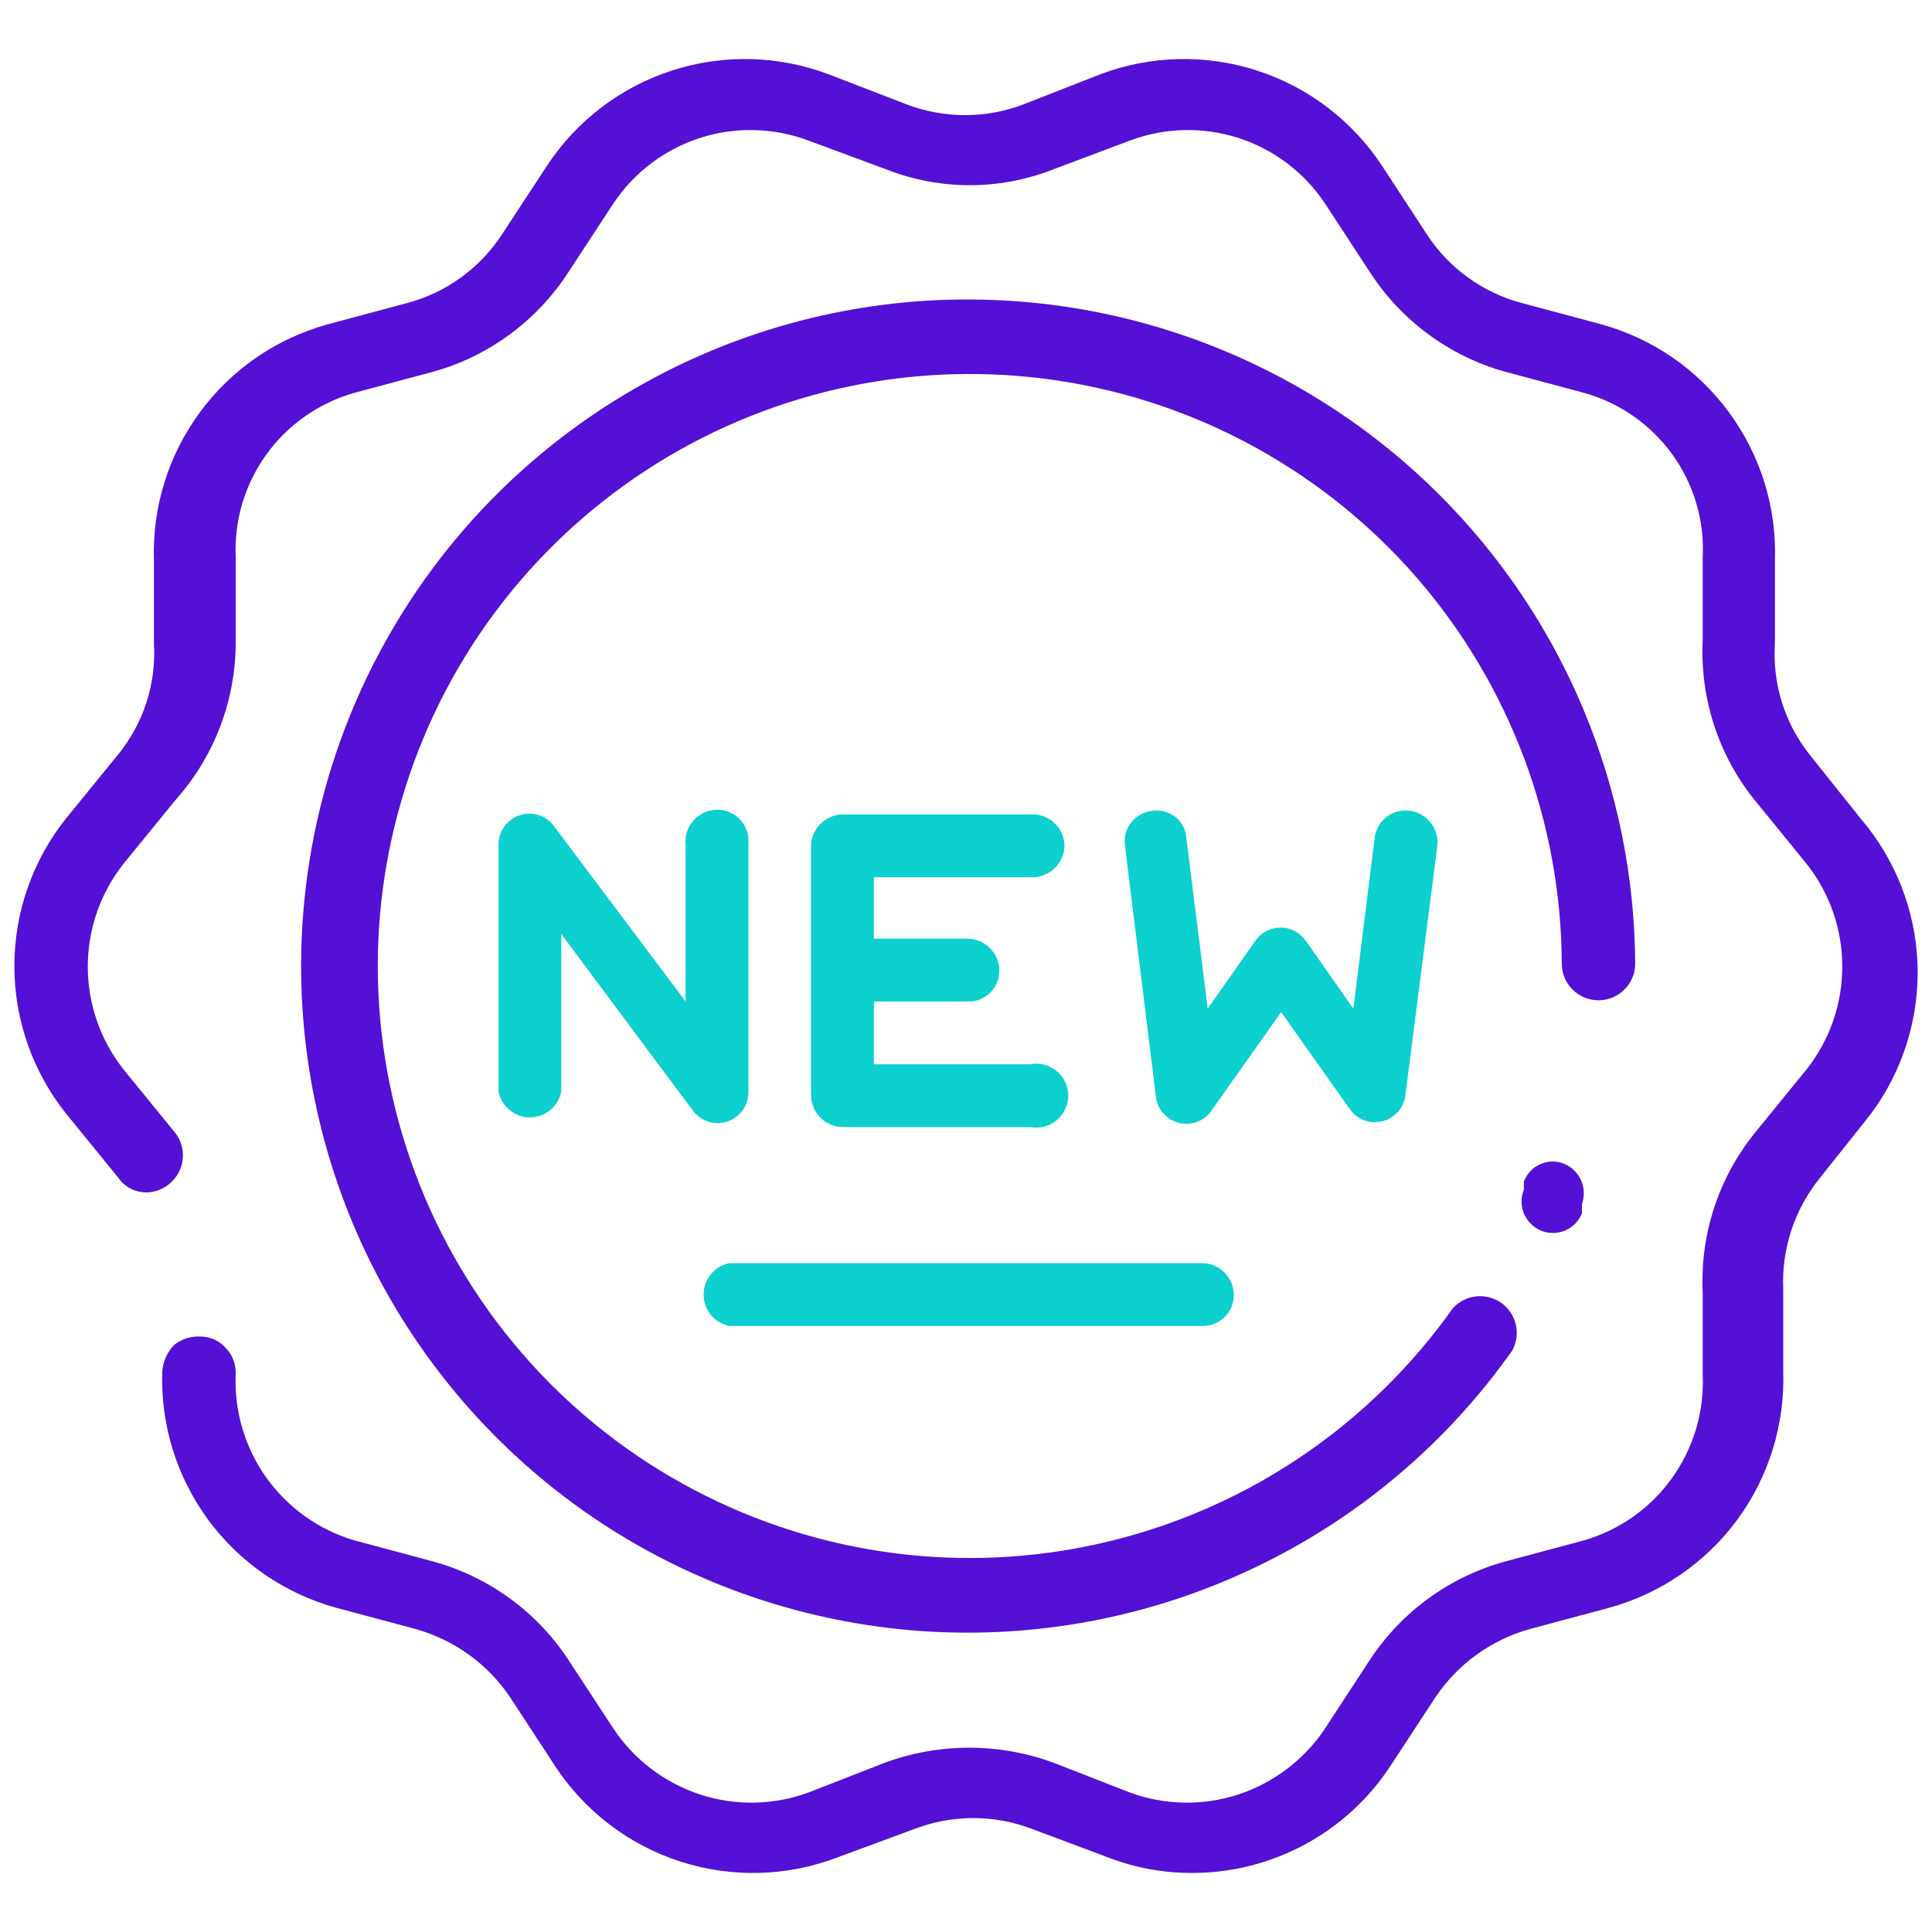 <svg width="16" height="16" viewBox="0 0 16 16" fill="none" xmlns="http://www.w3.org/2000/svg">
<path d="M15.405 6.774L14.983 6.245C14.779 5.986 14.678 5.662 14.699 5.333V4.646C14.715 4.205 14.581 3.771 14.319 3.415C14.058 3.059 13.684 2.802 13.258 2.685L12.601 2.509C12.278 2.423 11.998 2.22 11.816 1.94L11.444 1.371C11.198 0.999 10.834 0.721 10.409 0.584C9.985 0.447 9.527 0.458 9.11 0.616L8.482 0.862C8.167 0.984 7.817 0.984 7.502 0.862L6.864 0.616C6.447 0.458 5.989 0.447 5.565 0.584C5.141 0.721 4.776 0.999 4.531 1.371L4.158 1.94C3.976 2.22 3.696 2.423 3.374 2.509L2.717 2.685C2.291 2.802 1.916 3.059 1.655 3.415C1.393 3.771 1.259 4.205 1.275 4.646V5.333C1.294 5.663 1.189 5.988 0.981 6.245L0.55 6.774C0.271 7.122 0.119 7.554 0.119 8C0.119 8.446 0.271 8.878 0.55 9.226L0.981 9.755C1.003 9.788 1.032 9.815 1.066 9.835C1.1 9.856 1.138 9.868 1.177 9.873C1.217 9.878 1.258 9.874 1.297 9.862C1.336 9.85 1.372 9.831 1.403 9.804C1.464 9.754 1.504 9.682 1.513 9.603C1.522 9.525 1.5 9.445 1.452 9.383L1.02 8.853C0.83 8.611 0.727 8.312 0.727 8.005C0.727 7.697 0.83 7.399 1.02 7.157L1.452 6.627C1.777 6.264 1.956 5.792 1.952 5.303V4.617C1.938 4.313 2.027 4.012 2.205 3.765C2.383 3.518 2.639 3.338 2.932 3.254L3.589 3.078C4.05 2.949 4.447 2.656 4.707 2.254L5.08 1.685C5.251 1.428 5.504 1.237 5.798 1.142C6.092 1.048 6.409 1.056 6.698 1.165L7.335 1.401C7.782 1.578 8.28 1.578 8.727 1.401L9.355 1.165C9.644 1.056 9.961 1.048 10.255 1.142C10.549 1.237 10.802 1.428 10.973 1.685L11.345 2.254C11.605 2.656 12.003 2.949 12.463 3.078L13.12 3.254C13.414 3.336 13.671 3.516 13.85 3.764C14.028 4.011 14.117 4.312 14.101 4.617V5.303C14.078 5.783 14.231 6.254 14.532 6.627L14.964 7.157C15.154 7.399 15.257 7.697 15.257 8.005C15.257 8.312 15.154 8.611 14.964 8.853L14.532 9.383C14.231 9.756 14.078 10.227 14.101 10.706V11.383C14.115 11.689 14.026 11.99 13.848 12.239C13.671 12.488 13.414 12.67 13.12 12.756L12.463 12.932C12.004 13.059 11.607 13.348 11.345 13.746L10.973 14.315C10.802 14.572 10.549 14.764 10.256 14.861C9.962 14.957 9.645 14.951 9.355 14.844L8.727 14.599C8.275 14.432 7.778 14.432 7.325 14.599L6.698 14.844C6.408 14.951 6.09 14.957 5.797 14.861C5.503 14.764 5.25 14.572 5.08 14.315L4.707 13.746C4.446 13.348 4.048 13.059 3.589 12.932L2.932 12.756C2.639 12.669 2.384 12.486 2.206 12.238C2.029 11.989 1.939 11.688 1.952 11.383C1.954 11.344 1.948 11.304 1.934 11.267C1.921 11.23 1.9 11.196 1.873 11.167C1.848 11.137 1.816 11.113 1.781 11.096C1.745 11.079 1.707 11.07 1.667 11.069C1.586 11.063 1.506 11.087 1.442 11.138C1.386 11.197 1.351 11.273 1.344 11.354C1.328 11.795 1.462 12.229 1.723 12.585C1.985 12.941 2.359 13.198 2.785 13.315L3.442 13.491C3.763 13.581 4.042 13.782 4.227 14.06L4.599 14.629C4.844 15.001 5.209 15.279 5.633 15.416C6.058 15.553 6.516 15.542 6.933 15.383L7.57 15.148C7.886 15.026 8.235 15.026 8.551 15.148L9.178 15.383C9.4 15.469 9.637 15.512 9.875 15.511C10.199 15.511 10.519 15.43 10.805 15.276C11.091 15.122 11.334 14.9 11.512 14.629L11.885 14.06C12.07 13.782 12.348 13.581 12.669 13.491L13.326 13.315C13.752 13.198 14.126 12.941 14.388 12.585C14.649 12.229 14.783 11.795 14.768 11.354V10.677C14.753 10.343 14.861 10.015 15.072 9.755L15.493 9.226C15.759 8.868 15.896 8.43 15.88 7.984C15.864 7.539 15.696 7.112 15.405 6.774Z" fill="#5410D4"/>
<path d="M8.021 2.48C7.074 2.478 6.141 2.721 5.315 3.185C4.488 3.648 3.794 4.317 3.301 5.126C2.807 5.936 2.531 6.858 2.497 7.806C2.464 8.753 2.675 9.693 3.11 10.535C3.546 11.377 4.19 12.093 4.982 12.614C5.774 13.134 6.687 13.442 7.633 13.508C8.579 13.573 9.525 13.394 10.381 12.987C11.238 12.581 11.975 11.961 12.522 11.187C12.559 11.122 12.57 11.045 12.554 10.973C12.538 10.899 12.495 10.835 12.435 10.791C12.374 10.748 12.3 10.728 12.225 10.736C12.151 10.744 12.082 10.779 12.032 10.834C11.356 11.788 10.362 12.469 9.228 12.754C8.094 13.04 6.896 12.911 5.849 12.39C4.802 11.87 3.976 10.993 3.519 9.917C3.062 8.841 3.004 7.637 3.357 6.522C3.709 5.407 4.448 4.455 5.441 3.837C6.433 3.22 7.614 2.977 8.769 3.153C9.925 3.329 10.98 3.912 11.744 4.797C12.507 5.683 12.929 6.811 12.934 7.981C12.934 8.061 12.966 8.138 13.023 8.195C13.08 8.252 13.157 8.284 13.238 8.284C13.319 8.284 13.396 8.252 13.453 8.195C13.51 8.138 13.542 8.061 13.542 7.981C13.534 6.521 12.95 5.123 11.915 4.092C10.881 3.062 9.481 2.482 8.021 2.48Z" fill="#5410D4"/>
<path d="M12.62 9.853V9.785C12.632 9.753 12.65 9.724 12.674 9.699C12.697 9.674 12.725 9.655 12.756 9.641C12.787 9.627 12.821 9.62 12.854 9.619C12.889 9.619 12.922 9.625 12.954 9.638C13.016 9.664 13.066 9.713 13.094 9.775C13.121 9.837 13.124 9.907 13.101 9.971V10.049C13.075 10.113 13.024 10.164 12.961 10.191C12.898 10.217 12.826 10.218 12.762 10.192C12.699 10.165 12.648 10.115 12.621 10.052C12.595 9.988 12.594 9.917 12.62 9.853Z" fill="#5410D4"/>
<path d="M5.943 6.706C6.01 6.706 6.075 6.733 6.123 6.781C6.171 6.828 6.198 6.893 6.198 6.961V9.04C6.199 9.094 6.183 9.147 6.152 9.192C6.121 9.237 6.076 9.27 6.025 9.288C5.973 9.305 5.918 9.306 5.866 9.289C5.814 9.273 5.769 9.24 5.737 9.196L4.648 7.735V9.04C4.636 9.1 4.604 9.154 4.557 9.193C4.509 9.232 4.45 9.254 4.388 9.254C4.327 9.254 4.267 9.232 4.22 9.193C4.173 9.154 4.14 9.1 4.129 9.04V7C4.127 6.946 4.143 6.892 4.174 6.848C4.205 6.803 4.25 6.77 4.301 6.752C4.353 6.734 4.408 6.734 4.46 6.75C4.512 6.767 4.557 6.799 4.589 6.843L5.678 8.294V7C5.674 6.963 5.677 6.925 5.689 6.89C5.7 6.854 5.719 6.821 5.744 6.794C5.769 6.766 5.8 6.744 5.834 6.728C5.868 6.713 5.905 6.706 5.943 6.706Z" fill="#0CD0CD"/>
<path d="M8.816 7C8.816 7.035 8.809 7.069 8.795 7.101C8.782 7.133 8.763 7.162 8.738 7.187C8.714 7.212 8.684 7.231 8.652 7.244C8.62 7.258 8.586 7.265 8.551 7.265H7.237V7.774H8.012C8.046 7.774 8.081 7.781 8.113 7.795C8.145 7.808 8.174 7.827 8.199 7.852C8.223 7.877 8.243 7.906 8.256 7.938C8.269 7.97 8.276 8.004 8.276 8.039C8.276 8.074 8.269 8.108 8.256 8.139C8.243 8.171 8.223 8.199 8.198 8.223C8.174 8.247 8.144 8.265 8.112 8.278C8.08 8.29 8.046 8.296 8.012 8.294H7.237V8.814H8.531C8.57 8.806 8.609 8.807 8.647 8.817C8.685 8.827 8.72 8.845 8.75 8.869C8.78 8.894 8.805 8.925 8.821 8.961C8.838 8.996 8.847 9.035 8.847 9.074C8.847 9.113 8.838 9.151 8.821 9.187C8.805 9.222 8.78 9.253 8.75 9.278C8.72 9.303 8.685 9.321 8.647 9.33C8.609 9.34 8.57 9.341 8.531 9.334H6.982C6.913 9.334 6.848 9.307 6.798 9.26C6.749 9.212 6.72 9.147 6.717 9.079V7C6.72 6.931 6.749 6.867 6.798 6.819C6.848 6.771 6.913 6.745 6.982 6.745H8.531C8.567 6.742 8.603 6.747 8.636 6.758C8.67 6.77 8.701 6.788 8.728 6.812C8.754 6.836 8.776 6.865 8.791 6.897C8.806 6.929 8.814 6.964 8.816 7Z" fill="#0CD0CD"/>
<path d="M11.639 9.069C11.633 9.12 11.612 9.168 11.578 9.207C11.544 9.245 11.499 9.273 11.449 9.286C11.399 9.298 11.347 9.296 11.299 9.278C11.25 9.26 11.209 9.228 11.179 9.186L10.61 8.382L10.041 9.186C10.013 9.232 9.97 9.268 9.92 9.288C9.87 9.308 9.815 9.312 9.763 9.299C9.711 9.286 9.664 9.256 9.629 9.215C9.595 9.174 9.574 9.122 9.571 9.069L9.316 7C9.311 6.966 9.314 6.932 9.323 6.9C9.332 6.867 9.348 6.837 9.369 6.81C9.39 6.784 9.416 6.762 9.445 6.746C9.475 6.729 9.508 6.719 9.541 6.715C9.575 6.71 9.609 6.711 9.642 6.72C9.675 6.729 9.706 6.744 9.733 6.765C9.76 6.786 9.782 6.813 9.798 6.843C9.814 6.874 9.823 6.907 9.825 6.941L10.002 8.353L10.394 7.794C10.418 7.76 10.449 7.731 10.486 7.712C10.523 7.693 10.563 7.682 10.605 7.682C10.647 7.682 10.688 7.693 10.724 7.712C10.761 7.731 10.792 7.76 10.816 7.794L11.208 8.353L11.384 6.941C11.388 6.906 11.399 6.873 11.416 6.843C11.432 6.812 11.456 6.786 11.483 6.765C11.511 6.744 11.542 6.728 11.576 6.72C11.609 6.711 11.644 6.71 11.679 6.715C11.745 6.725 11.806 6.76 11.848 6.813C11.89 6.866 11.91 6.933 11.904 7L11.639 9.069Z" fill="#0CD0CD"/>
<path d="M10.218 10.726C10.218 10.793 10.191 10.858 10.143 10.906C10.095 10.954 10.031 10.981 9.963 10.981H6.041C5.98 10.969 5.926 10.937 5.887 10.889C5.848 10.842 5.827 10.782 5.827 10.721C5.827 10.659 5.848 10.6 5.887 10.553C5.926 10.505 5.98 10.473 6.041 10.461H9.963C10.031 10.463 10.096 10.492 10.144 10.542C10.191 10.591 10.218 10.657 10.218 10.726Z" fill="#0CD0CD"/>
</svg>
